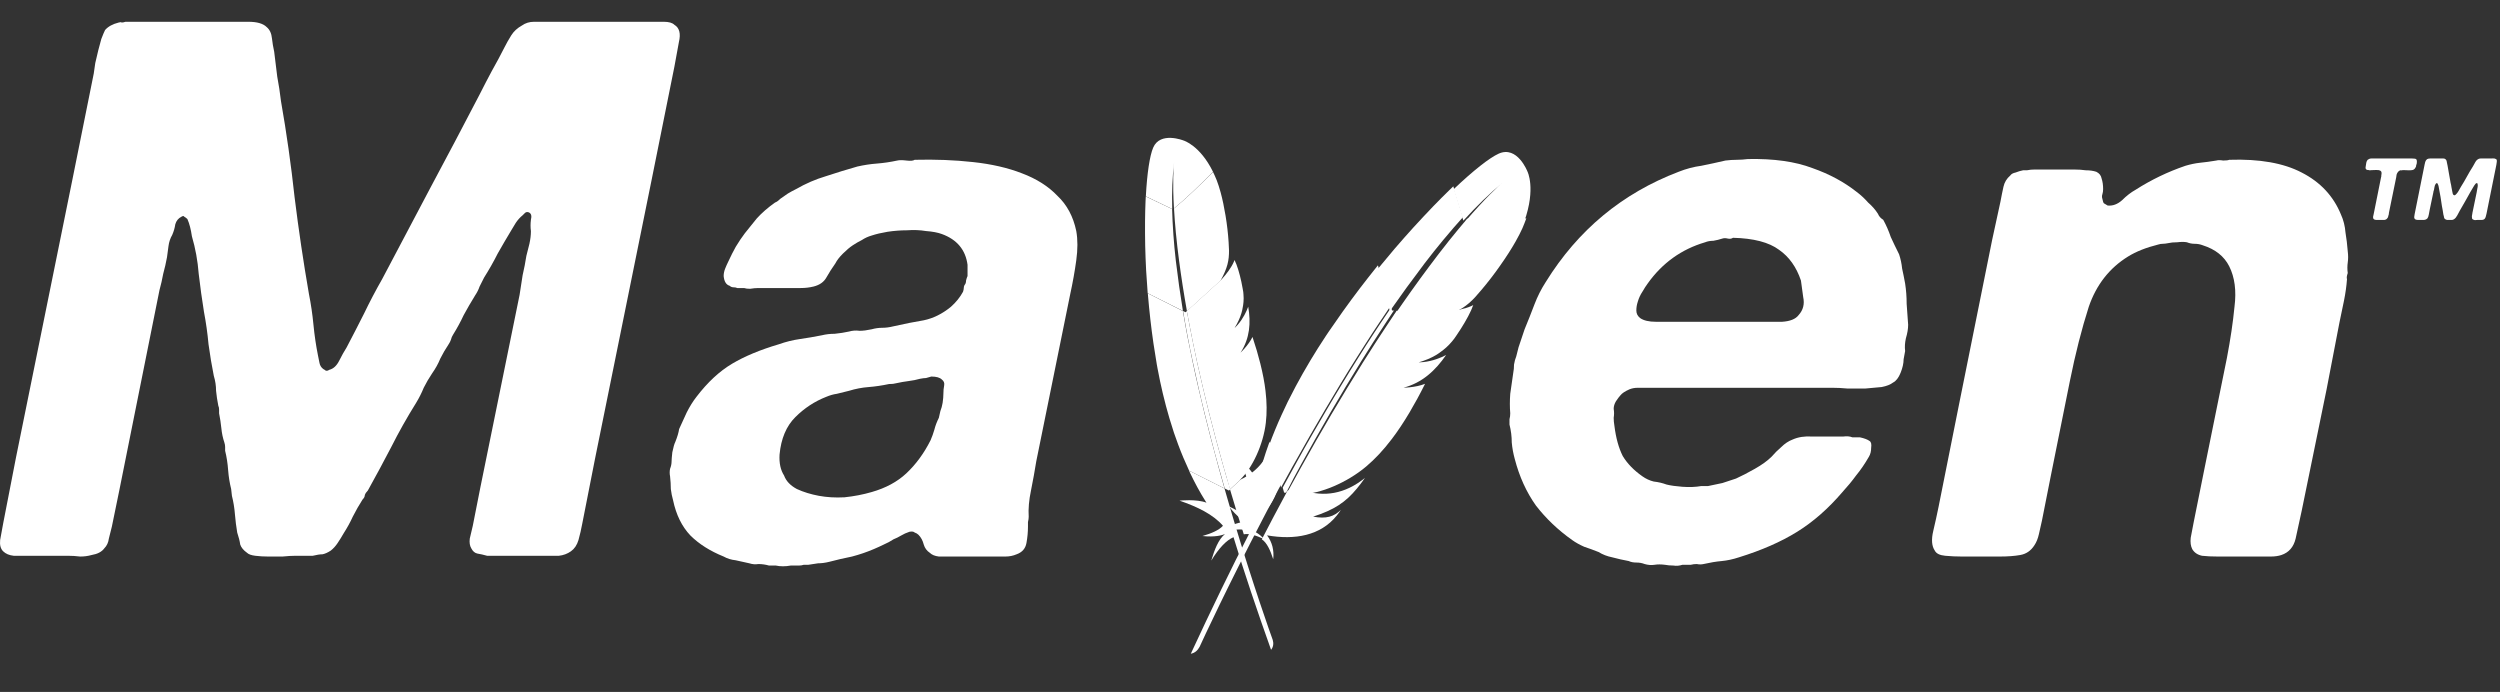 <svg width="112" height="31" viewBox="0 0 112 31" fill="none" xmlns="http://www.w3.org/2000/svg">
<rect x="0" y="0" width="112" height="31" fill="#333333" stroke="none"/>
<path d="M51.662 6.615C51.509 6.974 51.389 7.754 51.334 8.797L52.515 9.365C52.495 8.618 52.523 7.915 52.599 7.277C52.604 7.229 52.608 7.201 52.608 7.201C52.607 7.227 52.6 7.251 52.599 7.277C52.575 7.487 52.525 8.146 52.594 9.337C53.083 8.941 53.786 8.27 54.342 7.696C53.755 6.504 53.023 6.295 53.023 6.295C53.023 6.295 51.977 5.876 51.662 6.615Z" fill="white"/>
<path d="M54.733 12.522C54.736 12.52 54.739 12.518 54.74 12.512L54.674 12.57C54.673 12.576 54.667 12.581 54.666 12.586C54.689 12.564 54.713 12.542 54.733 12.522Z" fill="white"/>
<path d="M55.457 14.551C55.425 14.589 55.388 14.626 55.351 14.663C55.388 14.626 55.425 14.589 55.457 14.551Z" fill="white"/>
<path d="M54.778 20.785C54.775 20.768 54.766 20.749 54.763 20.732C54.662 20.366 54.564 20.012 54.469 19.661C54.366 19.271 54.267 18.889 54.172 18.518C54.075 18.13 53.981 17.747 53.895 17.381C53.802 16.993 53.716 16.621 53.637 16.258C53.574 15.963 53.512 15.678 53.455 15.398C53.435 15.304 53.417 15.213 53.4 15.122C53.365 14.94 53.329 14.763 53.295 14.59C53.266 14.428 53.235 14.273 53.205 14.117C53.196 14.064 53.187 14.011 53.177 13.964C53.175 13.956 53.174 13.947 53.172 13.938L53.115 13.989L52.998 13.931C53.002 13.944 53.003 13.958 53.007 13.97C53.045 14.204 53.086 14.441 53.132 14.679C53.157 14.814 53.185 14.952 53.209 15.093C53.282 15.474 53.358 15.854 53.443 16.237C53.524 16.623 53.61 17.01 53.698 17.391C53.783 17.769 53.875 18.142 53.966 18.515C54.058 18.888 54.15 19.256 54.246 19.621C54.345 20.004 54.444 20.381 54.548 20.75C54.569 20.833 54.593 20.92 54.618 21C54.701 21.301 54.782 21.593 54.867 21.882L55.056 21.977L55.119 21.921C55.117 21.912 55.116 21.903 55.111 21.897C54.986 21.518 54.88 21.146 54.778 20.785Z" fill="white"/>
<path d="M55.757 15.623C55.701 15.683 55.644 15.74 55.586 15.797C55.616 15.77 55.647 15.738 55.675 15.708C55.705 15.681 55.732 15.651 55.757 15.623Z" fill="white"/>
<path opacity="0.35" d="M55.757 15.623C55.701 15.683 55.644 15.74 55.586 15.797C55.616 15.77 55.647 15.738 55.675 15.708C55.705 15.681 55.732 15.651 55.757 15.623Z" fill="white"/>
<path d="M55.324 14.688C55.321 14.69 55.321 14.69 55.324 14.688C55.334 14.681 55.341 14.67 55.351 14.663C55.388 14.626 55.425 14.589 55.457 14.551C55.416 14.596 55.369 14.64 55.324 14.688Z" fill="white"/>
<path opacity="0.35" d="M55.324 14.688C55.321 14.69 55.321 14.69 55.324 14.688C55.334 14.681 55.341 14.67 55.351 14.663C55.388 14.626 55.425 14.589 55.457 14.551C55.416 14.596 55.369 14.64 55.324 14.688Z" fill="white"/>
<path d="M52.826 12.827C52.772 12.437 52.722 12.053 52.676 11.676C52.631 11.284 52.595 10.9 52.568 10.52C52.566 10.496 52.564 10.473 52.564 10.453C52.538 10.082 52.519 9.72 52.511 9.365L51.331 8.801C51.329 8.872 51.324 8.945 51.32 9.022C51.309 9.302 51.3 9.6 51.298 9.913C51.295 10.266 51.298 10.634 51.305 11.019C51.313 11.374 51.328 11.744 51.347 12.12C51.366 12.442 51.388 12.767 51.414 13.099C51.415 13.113 51.416 13.122 51.417 13.136L52.995 13.93C52.94 13.559 52.882 13.191 52.826 12.827Z" fill="white"/>
<path d="M55.153 22.089C55.24 22.381 55.328 22.683 55.424 22.988C55.427 22.991 55.426 22.997 55.428 23C55.441 23.045 55.452 23.086 55.468 23.129C55.531 23.335 55.592 23.518 55.722 23.937C55.977 23.885 56.296 23.999 56.628 24.152C56.415 23.897 56.12 23.727 55.767 23.687C56.732 23.048 57.368 22.224 57.278 21.241C57.269 21.154 57.257 21.064 57.239 20.973C57.224 21.349 57.067 21.622 56.605 21.919L56.602 21.922L56.605 21.919C57.042 21.156 57.162 20.639 57.11 19.969C57.097 19.811 57.078 19.642 57.048 19.461C56.909 20.457 56.37 21.102 55.582 21.484L55.104 21.922C55.121 21.978 55.136 22.032 55.153 22.089Z" fill="white"/>
<path d="M54.543 20.75C54.442 20.378 54.343 20.001 54.24 19.621C54.145 19.256 54.052 18.888 53.96 18.515C53.869 18.142 53.78 17.767 53.692 17.392C53.602 17.008 53.517 16.624 53.436 16.239C53.354 15.859 53.279 15.474 53.202 15.095C53.175 14.957 53.15 14.822 53.125 14.681C53.081 14.447 53.04 14.21 52.999 13.973C52.995 13.961 52.995 13.946 52.991 13.934L51.422 13.14C51.425 13.163 51.429 13.189 51.428 13.215C51.46 13.567 51.49 13.925 51.533 14.285C51.574 14.65 51.621 15.016 51.675 15.386C51.722 15.698 51.772 16.008 51.824 16.321C51.835 16.382 51.848 16.447 51.858 16.508C51.931 16.895 52.008 17.269 52.092 17.618C52.186 18.014 52.286 18.386 52.388 18.732C52.456 18.958 52.523 19.177 52.592 19.384C52.651 19.558 52.715 19.733 52.778 19.905C52.928 20.31 53.094 20.703 53.273 21.086L54.859 21.883C54.774 21.594 54.696 21.3 54.61 21.002C54.589 20.919 54.567 20.836 54.543 20.75Z" fill="white"/>
<path d="M53.293 21.141C53.512 21.604 53.752 22.052 54.022 22.478C54.032 22.491 54.041 22.509 54.05 22.522C53.612 22.347 52.836 22.428 52.842 22.429C53.643 22.705 54.346 23.043 54.789 23.555C54.613 23.748 54.283 23.894 53.868 24.014C54.441 24.075 54.761 23.976 54.878 23.925C54.578 24.173 54.411 24.627 54.264 25.114C54.601 24.567 54.935 24.205 55.261 24.066C55.736 25.633 56.309 27.331 56.944 29.112C57.051 28.974 57.063 28.822 57.018 28.667C56.901 28.347 56.147 26.228 55.285 23.351C55.26 23.271 55.239 23.188 55.212 23.104C55.204 23.08 55.198 23.059 55.191 23.035C55.102 22.733 55.012 22.423 54.921 22.104C54.901 22.03 54.88 21.961 54.86 21.887L54.858 21.884L53.273 21.086C53.278 21.107 53.285 21.122 53.293 21.141Z" fill="white"/>
<path d="M53.176 13.965C53.185 14.017 53.195 14.065 53.204 14.117C53.235 14.273 53.262 14.431 53.295 14.59C53.328 14.763 53.364 14.94 53.399 15.122C53.417 15.213 53.434 15.304 53.454 15.398C53.511 15.678 53.573 15.964 53.637 16.259C53.716 16.621 53.802 16.994 53.894 17.381C53.981 17.748 54.074 18.13 54.172 18.518C54.267 18.889 54.363 19.268 54.469 19.661C54.562 20.009 54.661 20.366 54.763 20.732C54.766 20.75 54.774 20.768 54.777 20.785C54.879 21.146 54.986 21.519 55.096 21.898C55.098 21.906 55.099 21.915 55.104 21.922L55.582 21.484C55.57 21.488 55.56 21.495 55.545 21.501C56.112 20.969 56.598 19.903 56.709 18.942C56.761 18.499 56.756 18.028 56.695 17.514C56.651 17.131 56.572 16.729 56.464 16.293C56.37 15.917 56.254 15.517 56.112 15.096C56.025 15.274 55.9 15.449 55.748 15.62C55.72 15.649 55.692 15.68 55.665 15.71C55.637 15.739 55.607 15.766 55.576 15.799C55.995 15.153 56.044 14.459 55.92 13.739C55.844 13.952 55.695 14.269 55.447 14.553C55.416 14.591 55.378 14.628 55.341 14.665C55.331 14.672 55.324 14.683 55.311 14.692C55.45 14.462 55.552 14.244 55.618 14.023C55.634 13.977 55.644 13.93 55.654 13.883C55.671 13.812 55.682 13.739 55.693 13.667C55.698 13.619 55.705 13.575 55.709 13.527C55.718 13.417 55.718 13.303 55.707 13.187C55.704 13.15 55.704 13.116 55.698 13.08C55.689 13.028 55.682 12.978 55.672 12.931C55.634 12.711 55.592 12.52 55.549 12.354C55.527 12.27 55.507 12.196 55.486 12.127C55.476 12.1 55.471 12.074 55.461 12.047C55.436 11.971 55.415 11.903 55.392 11.845C55.359 11.76 55.329 11.693 55.305 11.646C55.297 11.677 55.287 11.709 55.27 11.741C55.172 11.971 54.942 12.287 54.733 12.508L55.173 12.108L54.733 12.508C54.73 12.511 54.726 12.513 54.725 12.519C54.705 12.539 54.682 12.561 54.66 12.586C54.661 12.58 54.668 12.576 54.669 12.57L53.163 13.94C53.175 13.95 53.177 13.959 53.176 13.965Z" fill="white"/>
<path d="M52.595 9.337C52.613 9.665 52.642 10.034 52.68 10.442C52.682 10.465 52.682 10.485 52.687 10.505C52.721 10.861 52.765 11.244 52.821 11.663C52.869 12.024 52.922 12.406 52.987 12.818C53.041 13.174 53.107 13.546 53.175 13.941L54.681 12.571C54.995 12.006 55.064 11.655 55.06 11.218C55.058 11.101 55.051 10.977 55.042 10.85C55.018 10.467 54.971 10.061 54.906 9.669C54.844 9.289 54.768 8.924 54.682 8.611C54.627 8.409 54.568 8.229 54.509 8.075C54.455 7.941 54.399 7.819 54.343 7.702C53.787 8.27 53.084 8.941 52.595 9.337Z" fill="white"/>
<path d="M55.676 15.711C55.649 15.741 55.619 15.768 55.588 15.8C55.616 15.77 55.643 15.74 55.676 15.711Z" fill="white"/>
<path opacity="0.35" d="M55.676 15.711C55.649 15.741 55.619 15.768 55.588 15.8C55.616 15.77 55.643 15.74 55.676 15.711Z" fill="white"/>
<path d="M55.676 15.711C55.649 15.741 55.619 15.768 55.588 15.8C55.616 15.77 55.643 15.74 55.676 15.711Z" fill="white"/>
<path d="M55.321 14.69C55.331 14.683 55.338 14.673 55.351 14.663C55.341 14.67 55.334 14.681 55.321 14.69Z" fill="white"/>
<path opacity="0.35" d="M55.321 14.69C55.331 14.683 55.338 14.673 55.351 14.663C55.341 14.67 55.334 14.681 55.321 14.69Z" fill="white"/>
<path d="M55.321 14.69C55.331 14.683 55.338 14.673 55.351 14.663C55.341 14.67 55.334 14.681 55.321 14.69Z" fill="white"/>
<path d="M5.621 0.976H10.052C10.413 0.976 10.774 0.976 11.134 0.976C11.518 0.976 11.788 1.055 11.946 1.212C12.082 1.324 12.161 1.492 12.183 1.716C12.206 1.917 12.239 2.119 12.284 2.32C12.33 2.679 12.375 3.048 12.42 3.429C12.488 3.788 12.544 4.157 12.589 4.538C12.837 5.949 13.04 7.383 13.198 8.839C13.378 10.295 13.592 11.739 13.841 13.173C13.931 13.621 13.998 14.08 14.043 14.551C14.089 15.021 14.156 15.48 14.246 15.928C14.269 16.04 14.291 16.152 14.314 16.264C14.337 16.376 14.393 16.466 14.483 16.533C14.528 16.555 14.562 16.578 14.585 16.6C14.63 16.623 14.686 16.611 14.754 16.567C14.934 16.522 15.081 16.387 15.194 16.163C15.306 15.94 15.419 15.738 15.532 15.559C15.802 15.043 16.062 14.54 16.31 14.047C16.558 13.531 16.828 13.016 17.122 12.501C17.843 11.135 18.565 9.768 19.287 8.402C20.031 7.013 20.764 5.624 21.485 4.236C21.666 3.877 21.846 3.53 22.026 3.194C22.229 2.836 22.421 2.477 22.602 2.119C22.692 1.94 22.793 1.76 22.906 1.581C23.019 1.402 23.177 1.256 23.38 1.144C23.537 1.032 23.718 0.976 23.921 0.976C24.146 0.976 24.372 0.976 24.597 0.976H26.796H29.13C29.333 0.976 29.536 0.976 29.739 0.976C29.964 0.976 30.122 1.021 30.212 1.111C30.438 1.245 30.506 1.503 30.415 1.884C30.348 2.242 30.28 2.612 30.212 2.992L29.198 8.032L26.661 20.532L26.086 23.455C26.041 23.701 25.984 23.948 25.916 24.194C25.849 24.418 25.736 24.586 25.578 24.698C25.42 24.81 25.24 24.877 25.037 24.899C24.834 24.899 24.608 24.899 24.36 24.899H22.737H21.823C21.666 24.855 21.519 24.821 21.384 24.799C21.271 24.776 21.181 24.698 21.113 24.564C21.046 24.451 21.023 24.306 21.046 24.127C21.091 23.948 21.136 23.757 21.181 23.555L21.519 21.842L23.278 13.207C23.323 12.893 23.368 12.602 23.413 12.333C23.481 12.042 23.537 11.751 23.582 11.46C23.628 11.28 23.673 11.101 23.718 10.922C23.763 10.72 23.785 10.53 23.785 10.351C23.763 10.194 23.763 10.026 23.785 9.847C23.831 9.668 23.797 9.556 23.684 9.511C23.616 9.488 23.56 9.5 23.515 9.544C23.47 9.589 23.436 9.623 23.413 9.645C23.301 9.735 23.199 9.847 23.109 9.981C23.041 10.093 22.974 10.205 22.906 10.317C22.703 10.653 22.5 11 22.297 11.359C22.117 11.717 21.914 12.075 21.688 12.434C21.62 12.568 21.553 12.703 21.485 12.837C21.44 12.972 21.372 13.106 21.282 13.24C21.102 13.531 20.933 13.823 20.775 14.114C20.64 14.405 20.482 14.696 20.301 14.988C20.256 15.055 20.222 15.133 20.2 15.223C20.177 15.29 20.143 15.357 20.098 15.424C19.963 15.626 19.839 15.839 19.726 16.063C19.636 16.287 19.512 16.511 19.354 16.735C19.219 16.936 19.095 17.149 18.982 17.373C18.892 17.597 18.779 17.821 18.644 18.045C18.238 18.695 17.866 19.355 17.528 20.027C17.189 20.677 16.84 21.327 16.479 21.976C16.411 22.044 16.366 22.111 16.344 22.178C16.344 22.245 16.31 22.312 16.242 22.38C16.084 22.626 15.938 22.884 15.802 23.152C15.69 23.399 15.554 23.645 15.396 23.892C15.306 24.048 15.216 24.194 15.126 24.328C15.036 24.463 14.934 24.575 14.822 24.664C14.686 24.754 14.562 24.81 14.449 24.832C14.337 24.832 14.19 24.855 14.01 24.899H13.232C13.074 24.899 12.882 24.911 12.657 24.933C12.454 24.933 12.239 24.933 12.014 24.933C11.811 24.933 11.619 24.922 11.439 24.899C11.258 24.877 11.134 24.832 11.067 24.765C10.909 24.653 10.807 24.53 10.762 24.395C10.74 24.239 10.695 24.059 10.627 23.858C10.582 23.589 10.548 23.32 10.526 23.052C10.503 22.76 10.458 22.48 10.39 22.212L10.356 21.909C10.289 21.64 10.244 21.36 10.221 21.069C10.199 20.756 10.153 20.464 10.086 20.195C10.086 20.128 10.086 20.072 10.086 20.027C10.086 19.96 10.075 19.893 10.052 19.826C9.984 19.624 9.939 19.412 9.917 19.188C9.894 18.963 9.86 18.739 9.815 18.515C9.815 18.471 9.815 18.415 9.815 18.348C9.815 18.28 9.804 18.224 9.781 18.18C9.736 17.956 9.702 17.732 9.68 17.508C9.68 17.284 9.646 17.059 9.578 16.835C9.488 16.387 9.409 15.917 9.342 15.424C9.297 14.931 9.229 14.45 9.139 13.979C9.048 13.419 8.97 12.848 8.902 12.266C8.857 11.684 8.755 11.123 8.597 10.586C8.552 10.272 8.485 10.015 8.395 9.813C8.349 9.768 8.304 9.735 8.259 9.712C8.237 9.668 8.192 9.668 8.124 9.712C7.989 9.78 7.898 9.892 7.853 10.048C7.831 10.205 7.786 10.362 7.718 10.519C7.628 10.675 7.571 10.844 7.549 11.023C7.526 11.18 7.504 11.348 7.481 11.527C7.436 11.773 7.38 12.02 7.312 12.266C7.267 12.512 7.211 12.759 7.143 13.005L5.35 21.943L5.012 23.589C4.967 23.768 4.922 23.948 4.877 24.127C4.854 24.306 4.786 24.451 4.674 24.564C4.561 24.72 4.369 24.821 4.099 24.866C3.941 24.911 3.772 24.933 3.591 24.933C3.411 24.911 3.23 24.899 3.05 24.899H1.291C1.043 24.899 0.817 24.899 0.615 24.899C0.412 24.877 0.254 24.81 0.141 24.698C0.028 24.586 -0.017 24.418 0.006 24.194C0.051 23.948 0.096 23.701 0.141 23.455L0.716 20.498L3.253 7.999L4.2 3.295C4.223 3.16 4.245 3.004 4.268 2.824C4.313 2.623 4.358 2.432 4.403 2.253C4.448 2.074 4.493 1.906 4.538 1.749C4.606 1.57 4.662 1.436 4.707 1.346C4.843 1.189 5.046 1.077 5.316 1.01C5.384 0.988 5.429 0.988 5.452 1.01C5.497 1.01 5.553 0.999 5.621 0.976Z" fill="white"/>
<path d="M46.053 23.589C46.053 23.836 46.03 24.082 45.985 24.328C45.94 24.575 45.793 24.743 45.545 24.832C45.387 24.9 45.218 24.933 45.038 24.933C44.857 24.933 44.677 24.933 44.496 24.933H42.67C42.467 24.933 42.264 24.933 42.061 24.933C41.881 24.911 41.745 24.855 41.655 24.765C41.52 24.676 41.43 24.552 41.384 24.396C41.339 24.216 41.26 24.071 41.148 23.959C41.103 23.914 41.046 23.88 40.978 23.858C40.933 23.813 40.855 23.802 40.742 23.824C40.606 23.869 40.482 23.925 40.37 23.992C40.257 24.06 40.144 24.116 40.031 24.16C39.896 24.25 39.749 24.328 39.592 24.396C39.456 24.463 39.31 24.53 39.152 24.597C38.836 24.732 38.509 24.844 38.171 24.933C37.833 25 37.494 25.079 37.156 25.168C36.976 25.213 36.807 25.236 36.649 25.236C36.514 25.258 36.367 25.28 36.209 25.303C36.141 25.303 36.074 25.303 36.006 25.303C35.938 25.325 35.871 25.336 35.803 25.336H35.431C35.183 25.381 34.958 25.381 34.755 25.336H34.45C34.292 25.292 34.134 25.269 33.977 25.269C33.841 25.292 33.706 25.28 33.571 25.236C33.368 25.191 33.165 25.146 32.962 25.101C32.759 25.079 32.578 25.023 32.42 24.933C31.812 24.687 31.316 24.373 30.932 23.992C30.549 23.589 30.29 23.063 30.154 22.413C30.109 22.256 30.075 22.088 30.053 21.909C30.053 21.73 30.041 21.54 30.019 21.338C29.996 21.226 29.996 21.114 30.019 21.002C30.064 20.89 30.087 20.778 30.087 20.666C30.087 20.599 30.098 20.464 30.12 20.263C30.165 20.039 30.21 19.882 30.256 19.792C30.346 19.568 30.402 19.378 30.425 19.221C30.538 18.975 30.65 18.728 30.763 18.482C30.898 18.213 31.045 17.978 31.203 17.776C31.699 17.127 32.229 16.634 32.793 16.298C33.356 15.962 34.056 15.671 34.89 15.424C35.206 15.312 35.521 15.234 35.837 15.189C36.153 15.144 36.48 15.088 36.818 15.021C36.998 14.976 37.19 14.954 37.393 14.954C37.618 14.932 37.833 14.898 38.036 14.853C38.194 14.808 38.351 14.797 38.509 14.82C38.667 14.82 38.847 14.797 39.05 14.752C39.208 14.708 39.366 14.685 39.524 14.685C39.682 14.685 39.851 14.663 40.031 14.618C40.528 14.506 40.978 14.416 41.384 14.349C41.813 14.26 42.219 14.058 42.602 13.744C42.828 13.543 43.008 13.319 43.143 13.072C43.166 13.005 43.177 12.949 43.177 12.904C43.177 12.86 43.188 12.815 43.211 12.77C43.256 12.725 43.279 12.658 43.279 12.568C43.301 12.479 43.324 12.412 43.346 12.367C43.346 12.277 43.346 12.188 43.346 12.098C43.346 12.008 43.346 11.93 43.346 11.863C43.256 11.191 42.873 10.732 42.196 10.485C42.016 10.418 41.779 10.373 41.486 10.351C41.215 10.306 40.933 10.295 40.64 10.317C40.347 10.317 40.054 10.34 39.761 10.384C39.49 10.429 39.253 10.485 39.05 10.552C38.893 10.597 38.746 10.664 38.611 10.754C38.475 10.821 38.34 10.9 38.205 10.989C38.069 11.079 37.923 11.202 37.765 11.359C37.607 11.516 37.494 11.661 37.427 11.796C37.269 12.02 37.134 12.232 37.021 12.434C36.908 12.636 36.716 12.77 36.446 12.837C36.265 12.882 36.074 12.904 35.871 12.904C35.668 12.904 35.465 12.904 35.262 12.904H33.977C33.864 12.904 33.74 12.916 33.604 12.938C33.492 12.938 33.401 12.927 33.334 12.904H33.029C32.984 12.882 32.928 12.871 32.86 12.871C32.793 12.871 32.736 12.848 32.691 12.804C32.533 12.759 32.443 12.613 32.42 12.367C32.42 12.255 32.443 12.143 32.488 12.031C32.533 11.919 32.578 11.818 32.623 11.728C32.736 11.482 32.849 11.258 32.962 11.056C33.097 10.832 33.232 10.631 33.368 10.452C33.458 10.34 33.548 10.228 33.638 10.116C33.728 10.004 33.819 9.892 33.909 9.78C34.134 9.533 34.405 9.298 34.721 9.074C34.788 9.052 34.867 8.996 34.958 8.906C35.093 8.816 35.206 8.738 35.296 8.671C35.408 8.604 35.532 8.536 35.668 8.469C36.096 8.223 36.536 8.032 36.987 7.898C37.461 7.741 37.934 7.596 38.408 7.461C38.701 7.394 38.994 7.349 39.287 7.327C39.58 7.304 39.885 7.26 40.2 7.192C40.291 7.17 40.426 7.17 40.606 7.192C40.787 7.215 40.911 7.204 40.978 7.159C41.903 7.136 42.771 7.17 43.583 7.26C44.417 7.349 45.15 7.517 45.782 7.764C46.436 8.01 46.966 8.346 47.372 8.772C47.8 9.175 48.082 9.701 48.217 10.351C48.285 10.732 48.285 11.168 48.217 11.661C48.15 12.154 48.059 12.658 47.947 13.173L46.425 20.666C46.357 21.092 46.278 21.528 46.188 21.976C46.098 22.402 46.064 22.794 46.086 23.152C46.086 23.22 46.075 23.298 46.053 23.388C46.053 23.455 46.053 23.522 46.053 23.589ZM42.129 18.415C42.174 18.303 42.208 18.18 42.23 18.045C42.253 17.888 42.264 17.754 42.264 17.642C42.264 17.508 42.275 17.384 42.298 17.272C42.32 17.16 42.286 17.071 42.196 17.004C42.106 16.914 41.948 16.869 41.723 16.869C41.633 16.892 41.554 16.914 41.486 16.936C41.418 16.936 41.328 16.948 41.215 16.97C41.057 17.015 40.888 17.048 40.708 17.071C40.528 17.093 40.336 17.127 40.133 17.172C40.065 17.194 39.964 17.205 39.828 17.205C39.513 17.272 39.208 17.317 38.915 17.34C38.622 17.362 38.329 17.418 38.036 17.508C37.855 17.552 37.675 17.597 37.494 17.642C37.337 17.664 37.179 17.709 37.021 17.776C36.502 17.978 36.04 18.28 35.634 18.684C35.228 19.087 34.991 19.647 34.924 20.364C34.901 20.744 34.969 21.058 35.127 21.304C35.217 21.551 35.408 21.752 35.702 21.909C35.995 22.044 36.322 22.144 36.683 22.212C37.043 22.279 37.427 22.301 37.833 22.279C38.261 22.234 38.667 22.156 39.05 22.044C39.682 21.864 40.2 21.584 40.606 21.204C41.035 20.8 41.396 20.308 41.689 19.725C41.757 19.568 41.813 19.412 41.858 19.255C41.903 19.076 41.971 18.896 42.061 18.717L42.129 18.415Z" fill="white"/>
<path d="M85.282 16.096C85.282 16.275 85.237 16.477 85.147 16.701C85.057 16.925 84.944 17.071 84.809 17.138C84.696 17.227 84.527 17.295 84.301 17.339C84.076 17.362 83.828 17.384 83.557 17.407C83.309 17.407 83.05 17.407 82.779 17.407C82.531 17.384 82.305 17.373 82.103 17.373H73.849C73.691 17.373 73.533 17.373 73.375 17.373C73.24 17.373 73.116 17.395 73.003 17.44C72.8 17.53 72.665 17.619 72.597 17.709C72.552 17.754 72.485 17.843 72.394 17.978C72.327 18.09 72.293 18.202 72.293 18.314C72.316 18.448 72.316 18.583 72.293 18.717C72.293 18.829 72.304 18.952 72.327 19.087C72.394 19.624 72.519 20.072 72.699 20.431C72.902 20.767 73.195 21.069 73.578 21.338C73.736 21.45 73.905 21.528 74.086 21.573C74.289 21.595 74.48 21.64 74.661 21.707C74.841 21.752 75.078 21.786 75.371 21.808C75.687 21.831 75.969 21.819 76.217 21.775H76.521C76.747 21.73 76.961 21.685 77.164 21.64C77.367 21.573 77.57 21.506 77.773 21.439C78.021 21.327 78.303 21.181 78.618 21.002C78.934 20.823 79.182 20.643 79.363 20.464C79.498 20.307 79.645 20.162 79.802 20.027C79.96 19.871 80.129 19.759 80.31 19.691C80.558 19.579 80.851 19.535 81.189 19.557C81.55 19.557 81.877 19.557 82.17 19.557C82.305 19.557 82.441 19.557 82.576 19.557C82.734 19.535 82.869 19.546 82.982 19.591H83.32C83.523 19.635 83.67 19.691 83.76 19.759C83.828 19.803 83.85 19.904 83.828 20.061C83.828 20.218 83.794 20.352 83.726 20.464C83.546 20.778 83.354 21.058 83.151 21.304C82.971 21.551 82.768 21.797 82.542 22.043C81.911 22.783 81.234 23.376 80.513 23.824C79.791 24.272 78.923 24.653 77.908 24.967C77.638 25.056 77.378 25.112 77.13 25.135C76.882 25.157 76.612 25.202 76.318 25.269C76.228 25.291 76.127 25.291 76.014 25.269C75.924 25.269 75.834 25.28 75.743 25.303H75.371C75.236 25.347 75.101 25.359 74.965 25.336C74.83 25.336 74.706 25.325 74.593 25.303C74.413 25.28 74.255 25.28 74.12 25.303C73.984 25.325 73.838 25.314 73.68 25.269C73.567 25.224 73.443 25.202 73.308 25.202C73.172 25.202 73.06 25.179 72.969 25.135C72.722 25.09 72.473 25.034 72.225 24.967C72 24.922 71.797 24.843 71.617 24.731C71.391 24.642 71.177 24.563 70.974 24.496C70.771 24.407 70.59 24.306 70.433 24.194C69.801 23.746 69.26 23.231 68.809 22.648C68.38 22.043 68.065 21.349 67.862 20.565C67.794 20.319 67.749 20.072 67.727 19.826C67.727 19.557 67.693 19.288 67.625 19.019C67.625 18.93 67.625 18.851 67.625 18.784C67.648 18.695 67.659 18.605 67.659 18.515C67.636 18.247 67.636 17.955 67.659 17.642C67.704 17.328 67.749 17.015 67.794 16.701C67.817 16.589 67.828 16.466 67.828 16.331C67.85 16.197 67.884 16.074 67.929 15.962L68.031 15.559L68.302 14.752C68.459 14.371 68.606 14.002 68.741 13.643C68.877 13.285 69.046 12.949 69.249 12.635C70.692 10.306 72.676 8.659 75.202 7.696C75.54 7.562 75.879 7.472 76.217 7.427C76.555 7.36 76.916 7.282 77.299 7.192C77.48 7.17 77.649 7.159 77.807 7.159C77.965 7.159 78.134 7.147 78.314 7.125C79.464 7.103 80.423 7.237 81.189 7.528C81.956 7.797 82.621 8.155 83.185 8.603C83.365 8.738 83.535 8.895 83.692 9.074C83.873 9.231 84.019 9.399 84.132 9.578C84.177 9.69 84.256 9.779 84.369 9.847C84.504 10.093 84.617 10.351 84.707 10.619C84.82 10.866 84.944 11.123 85.079 11.392C85.147 11.594 85.192 11.807 85.215 12.031C85.26 12.232 85.305 12.456 85.35 12.703C85.395 12.994 85.418 13.296 85.418 13.61C85.44 13.923 85.463 14.237 85.485 14.551C85.485 14.73 85.451 14.931 85.384 15.155C85.339 15.357 85.327 15.547 85.35 15.727L85.282 16.096ZM80.58 14.114C80.783 13.89 80.851 13.621 80.783 13.307C80.738 12.971 80.704 12.725 80.682 12.568C80.479 11.963 80.152 11.504 79.701 11.191C79.25 10.855 78.562 10.675 77.638 10.653C77.57 10.698 77.491 10.709 77.401 10.687C77.311 10.664 77.232 10.664 77.164 10.687C77.029 10.731 76.893 10.765 76.758 10.787C76.623 10.787 76.499 10.81 76.386 10.855C75.326 11.168 74.469 11.784 73.815 12.703C73.748 12.792 73.669 12.915 73.578 13.072C73.488 13.207 73.421 13.352 73.375 13.509C73.33 13.643 73.308 13.778 73.308 13.912C73.308 14.047 73.364 14.159 73.477 14.248C73.635 14.36 73.872 14.416 74.187 14.416C74.503 14.416 74.807 14.416 75.101 14.416H78.855C79.171 14.416 79.498 14.416 79.836 14.416C80.197 14.394 80.445 14.293 80.58 14.114Z" fill="white"/>
<path d="M99.869 7.159C101.222 7.114 102.304 7.304 103.116 7.73C103.95 8.155 104.537 8.783 104.875 9.611C104.988 9.858 105.055 10.127 105.078 10.418C105.123 10.687 105.157 10.966 105.179 11.258C105.202 11.437 105.202 11.605 105.179 11.762C105.157 11.918 105.157 12.075 105.179 12.232C105.134 12.367 105.123 12.456 105.146 12.501C105.123 12.815 105.078 13.139 105.01 13.475C104.943 13.811 104.875 14.136 104.807 14.45L104.232 17.44L103.116 22.883C103.026 23.309 102.936 23.723 102.845 24.127C102.755 24.507 102.541 24.754 102.203 24.866C102.067 24.91 101.909 24.933 101.729 24.933C101.549 24.933 101.368 24.933 101.188 24.933H99.361C99.091 24.933 98.854 24.922 98.651 24.899C98.448 24.855 98.301 24.754 98.211 24.597C98.144 24.462 98.121 24.294 98.144 24.093C98.189 23.869 98.234 23.634 98.279 23.387L98.752 21.035L99.767 16.029C99.925 15.2 100.038 14.438 100.105 13.744C100.196 13.027 100.117 12.422 99.869 11.93C99.643 11.482 99.249 11.168 98.685 10.989C98.572 10.944 98.448 10.922 98.313 10.922C98.2 10.922 98.087 10.899 97.974 10.854C97.862 10.832 97.715 10.832 97.535 10.854C97.377 10.854 97.253 10.866 97.163 10.888C97.05 10.911 96.96 10.922 96.892 10.922C96.824 10.922 96.757 10.933 96.689 10.955C96.148 11.09 95.697 11.269 95.336 11.493C94.502 12.008 93.915 12.758 93.577 13.744C93.261 14.73 92.979 15.838 92.731 17.07L91.886 21.27L91.48 23.32C91.435 23.522 91.39 23.723 91.344 23.925C91.299 24.127 91.232 24.294 91.141 24.429C90.984 24.675 90.769 24.821 90.499 24.866C90.251 24.91 89.946 24.933 89.585 24.933H87.894C87.646 24.933 87.398 24.922 87.15 24.899C86.902 24.877 86.744 24.799 86.677 24.664C86.541 24.462 86.519 24.171 86.609 23.791C86.699 23.41 86.778 23.051 86.846 22.715L87.759 18.146L89.247 10.754L89.619 9.04C89.664 8.794 89.71 8.57 89.755 8.368C89.8 8.166 89.901 7.998 90.059 7.864C90.104 7.797 90.183 7.752 90.296 7.73C90.409 7.685 90.521 7.651 90.634 7.629H90.803C90.916 7.606 91.029 7.595 91.141 7.595C91.277 7.595 91.401 7.595 91.514 7.595H92.934C93.115 7.595 93.284 7.606 93.442 7.629C93.622 7.629 93.78 7.651 93.915 7.696C94.051 7.763 94.129 7.864 94.152 7.998C94.197 8.133 94.22 8.29 94.22 8.469C94.22 8.559 94.208 8.637 94.186 8.704C94.163 8.771 94.163 8.838 94.186 8.906C94.208 9.018 94.231 9.085 94.254 9.107C94.299 9.13 94.355 9.163 94.423 9.208C94.648 9.23 94.862 9.152 95.065 8.973C95.268 8.771 95.471 8.614 95.674 8.502C96.373 8.055 97.118 7.696 97.907 7.427C98.132 7.36 98.347 7.315 98.549 7.293C98.775 7.271 99.023 7.237 99.294 7.192C99.361 7.17 99.463 7.17 99.598 7.192C99.733 7.192 99.824 7.181 99.869 7.159Z" fill="white"/>
<path d="M108.244 7.132C108.266 7.15 108.277 7.188 108.277 7.247C108.277 7.305 108.266 7.359 108.244 7.408L108.237 7.462C108.219 7.502 108.198 7.536 108.176 7.562C108.158 7.585 108.129 7.603 108.088 7.616C108.047 7.625 107.991 7.63 107.919 7.63C107.847 7.625 107.786 7.623 107.736 7.623H107.635C107.612 7.632 107.592 7.634 107.574 7.63C107.556 7.625 107.538 7.627 107.52 7.636C107.47 7.654 107.427 7.697 107.391 7.764C107.378 7.787 107.369 7.813 107.364 7.845C107.36 7.876 107.355 7.907 107.351 7.939L107.026 9.525C107.021 9.547 107.019 9.567 107.019 9.585C107.019 9.603 107.015 9.621 107.005 9.639L106.992 9.693C106.987 9.706 106.983 9.72 106.978 9.733C106.978 9.746 106.972 9.758 106.958 9.767C106.94 9.803 106.911 9.827 106.87 9.841C106.848 9.85 106.821 9.854 106.789 9.854C106.762 9.854 106.73 9.854 106.694 9.854C106.631 9.854 106.561 9.854 106.485 9.854C106.408 9.854 106.356 9.836 106.329 9.8C106.315 9.773 106.311 9.742 106.315 9.706C106.324 9.67 106.333 9.63 106.342 9.585L106.66 7.999C106.665 7.977 106.669 7.955 106.674 7.932C106.683 7.91 106.685 7.89 106.681 7.872L106.694 7.778C106.699 7.706 106.676 7.661 106.627 7.643C106.586 7.621 106.525 7.612 106.444 7.616C106.367 7.621 106.3 7.623 106.241 7.623C106.218 7.623 106.196 7.625 106.173 7.63C106.155 7.63 106.14 7.627 106.126 7.623C106.108 7.614 106.092 7.612 106.079 7.616C106.065 7.616 106.052 7.614 106.038 7.61C105.993 7.587 105.973 7.551 105.977 7.502C105.982 7.453 105.991 7.394 106.004 7.327C106.009 7.3 106.013 7.276 106.018 7.253C106.027 7.231 106.038 7.209 106.052 7.186C106.065 7.164 106.083 7.148 106.106 7.139C106.128 7.126 106.151 7.114 106.173 7.106C106.187 7.101 106.196 7.101 106.2 7.106C106.209 7.106 106.221 7.103 106.234 7.099H108.041C108.081 7.099 108.12 7.101 108.156 7.106C108.192 7.106 108.221 7.114 108.244 7.132ZM111.843 7.146C111.861 7.177 111.865 7.213 111.856 7.253C111.852 7.294 111.845 7.338 111.836 7.388L111.396 9.572C111.387 9.621 111.376 9.666 111.362 9.706C111.353 9.742 111.337 9.773 111.315 9.8C111.283 9.836 111.234 9.854 111.166 9.854C111.103 9.854 111.04 9.854 110.977 9.854C110.95 9.854 110.92 9.856 110.889 9.861C110.862 9.861 110.839 9.856 110.821 9.847C110.78 9.834 110.756 9.814 110.747 9.787C110.742 9.76 110.74 9.726 110.74 9.686L110.76 9.572C110.76 9.558 110.762 9.543 110.767 9.525C110.771 9.502 110.776 9.482 110.78 9.464L110.956 8.611C110.965 8.557 110.974 8.503 110.983 8.45C110.997 8.396 111.004 8.347 111.004 8.302C110.999 8.279 110.997 8.261 110.997 8.248C110.997 8.23 110.99 8.217 110.977 8.208C110.972 8.203 110.965 8.201 110.956 8.201C110.943 8.21 110.927 8.219 110.909 8.228C110.864 8.282 110.823 8.342 110.787 8.409C110.751 8.476 110.713 8.541 110.672 8.604C110.591 8.743 110.512 8.884 110.435 9.027C110.359 9.166 110.28 9.303 110.199 9.437C110.163 9.5 110.124 9.572 110.084 9.652C110.043 9.729 109.996 9.785 109.942 9.82C109.915 9.838 109.883 9.85 109.847 9.854C109.811 9.854 109.772 9.854 109.732 9.854H109.63C109.608 9.845 109.588 9.838 109.57 9.834C109.551 9.825 109.536 9.814 109.522 9.8C109.509 9.787 109.5 9.769 109.495 9.746C109.491 9.724 109.486 9.702 109.482 9.679C109.468 9.639 109.459 9.599 109.455 9.558C109.45 9.514 109.443 9.469 109.434 9.424C109.407 9.294 109.385 9.162 109.367 9.027C109.349 8.889 109.326 8.754 109.299 8.624C109.285 8.548 109.272 8.472 109.258 8.396C109.249 8.32 109.224 8.255 109.184 8.201C109.175 8.201 109.168 8.203 109.164 8.208C109.159 8.208 109.155 8.208 109.15 8.208C109.128 8.226 109.112 8.246 109.103 8.268C109.089 8.29 109.08 8.313 109.076 8.335C109.076 8.353 109.071 8.373 109.062 8.396L109.042 8.51C109.033 8.528 109.026 8.546 109.022 8.564C109.017 8.582 109.015 8.597 109.015 8.611L108.852 9.39C108.843 9.449 108.83 9.52 108.812 9.605C108.798 9.686 108.778 9.744 108.751 9.78C108.737 9.789 108.724 9.8 108.71 9.814C108.701 9.823 108.69 9.829 108.677 9.834C108.654 9.843 108.627 9.85 108.595 9.854C108.568 9.854 108.537 9.854 108.501 9.854C108.442 9.854 108.383 9.854 108.325 9.854C108.266 9.854 108.221 9.841 108.189 9.814C108.167 9.796 108.156 9.767 108.156 9.726C108.16 9.686 108.167 9.641 108.176 9.592L108.622 7.374C108.631 7.334 108.64 7.296 108.649 7.26C108.663 7.22 108.679 7.188 108.697 7.166C108.719 7.135 108.755 7.114 108.805 7.106C108.819 7.101 108.828 7.101 108.832 7.106C108.841 7.106 108.852 7.103 108.866 7.099H109.312C109.362 7.099 109.409 7.099 109.455 7.099C109.5 7.099 109.533 7.11 109.556 7.132C109.592 7.159 109.612 7.202 109.617 7.26C109.626 7.318 109.637 7.372 109.651 7.421C109.673 7.547 109.696 7.675 109.718 7.804C109.741 7.93 109.763 8.058 109.786 8.187C109.804 8.255 109.818 8.324 109.827 8.396C109.84 8.467 109.854 8.537 109.867 8.604C109.876 8.631 109.883 8.66 109.887 8.691C109.896 8.718 109.915 8.736 109.942 8.745C109.964 8.754 109.984 8.75 110.002 8.732C110.025 8.714 110.041 8.698 110.05 8.685C110.095 8.635 110.131 8.584 110.158 8.53C110.19 8.472 110.221 8.416 110.253 8.362C110.348 8.214 110.435 8.064 110.517 7.912C110.602 7.755 110.693 7.603 110.787 7.455C110.823 7.392 110.859 7.327 110.896 7.26C110.936 7.188 110.99 7.139 111.058 7.112C111.089 7.103 111.121 7.099 111.153 7.099C111.189 7.099 111.225 7.099 111.261 7.099H111.558C111.586 7.099 111.613 7.099 111.64 7.099C111.667 7.094 111.692 7.094 111.714 7.099H111.748C111.766 7.108 111.784 7.114 111.802 7.119C111.825 7.123 111.838 7.132 111.843 7.146Z" fill="white"/>
<path d="M67.138 6.885C66.732 7.069 66.01 7.635 65.123 8.477L65.558 9.885C66.148 9.236 66.739 8.663 67.313 8.181C67.355 8.144 67.381 8.124 67.381 8.124C67.359 8.144 67.334 8.16 67.313 8.181C67.124 8.34 66.553 8.86 65.641 9.923C66.332 9.971 67.408 9.954 68.294 9.905C68.814 8.432 68.429 7.682 68.429 7.682C68.429 7.682 67.975 6.506 67.138 6.885Z" fill="white"/>
<path d="M64.838 14.104C64.843 14.105 64.847 14.106 64.853 14.101L64.753 14.098C64.747 14.103 64.738 14.101 64.733 14.106C64.77 14.105 64.806 14.105 64.838 14.104Z" fill="white"/>
<path d="M63.798 16.306C63.742 16.314 63.683 16.316 63.623 16.319C63.683 16.316 63.742 16.314 63.798 16.306Z" fill="white"/>
<path d="M58.259 20.863C58.27 20.846 58.279 20.823 58.29 20.806C58.503 20.423 58.709 20.052 58.914 19.686C59.143 19.282 59.37 18.886 59.591 18.503C59.824 18.104 60.055 17.713 60.279 17.34C60.514 16.946 60.743 16.569 60.969 16.205C61.154 15.911 61.332 15.624 61.509 15.347C61.569 15.253 61.627 15.163 61.686 15.074C61.803 14.895 61.915 14.72 62.026 14.549C62.13 14.392 62.23 14.239 62.33 14.085C62.364 14.034 62.399 13.983 62.429 13.936C62.434 13.928 62.44 13.919 62.446 13.911L62.364 13.909L62.324 13.771C62.317 13.784 62.306 13.796 62.3 13.809C62.145 14.034 61.989 14.263 61.836 14.498C61.749 14.63 61.661 14.766 61.569 14.902C61.323 15.277 61.082 15.652 60.843 16.037C60.6 16.422 60.361 16.811 60.127 17.197C59.893 17.578 59.668 17.96 59.443 18.342C59.217 18.724 58.997 19.102 58.781 19.48C58.554 19.876 58.331 20.268 58.118 20.656C58.069 20.742 58.018 20.832 57.973 20.919C57.798 21.233 57.63 21.54 57.465 21.846L57.529 22.071L57.62 22.073C57.625 22.065 57.631 22.056 57.633 22.047C57.837 21.635 58.051 21.242 58.259 20.863Z" fill="white"/>
<path d="M63.18 17.404C63.087 17.412 62.996 17.415 62.904 17.418C62.949 17.419 63 17.416 63.046 17.412C63.092 17.413 63.138 17.409 63.18 17.404Z" fill="white"/>
<path opacity="0.35" d="M63.18 17.404C63.087 17.412 62.996 17.415 62.904 17.418C62.949 17.419 63 17.416 63.046 17.412C63.092 17.413 63.138 17.409 63.18 17.404Z" fill="white"/>
<path d="M63.581 16.317C63.576 16.317 63.576 16.317 63.581 16.317C63.594 16.319 63.608 16.316 63.622 16.318C63.681 16.316 63.741 16.313 63.797 16.305C63.728 16.311 63.655 16.312 63.581 16.317Z" fill="white"/>
<path opacity="0.35" d="M63.581 16.317C63.576 16.317 63.576 16.317 63.581 16.317C63.594 16.319 63.608 16.316 63.622 16.318C63.681 16.316 63.741 16.313 63.797 16.305C63.728 16.311 63.655 16.312 63.581 16.317Z" fill="white"/>
<path d="M63.019 12.88C63.288 12.511 63.556 12.151 63.822 11.8C64.1 11.436 64.379 11.086 64.661 10.746C64.678 10.725 64.695 10.704 64.711 10.688C64.987 10.356 65.26 10.038 65.536 9.735L65.108 8.347C65.05 8.405 64.988 8.462 64.925 8.524C64.693 8.75 64.45 8.993 64.199 9.253C63.916 9.547 63.627 9.858 63.325 10.186C63.049 10.49 62.766 10.811 62.481 11.142C62.239 11.426 61.997 11.716 61.753 12.014C61.742 12.027 61.736 12.035 61.725 12.048L62.267 13.935C62.521 13.583 62.77 13.229 63.019 12.88Z" fill="white"/>
<path d="M57.592 22.149C57.422 22.465 57.245 22.79 57.071 23.124C57.07 23.128 57.065 23.132 57.064 23.137C57.038 23.185 57.012 23.229 56.99 23.278C56.871 23.502 56.769 23.704 56.529 24.161C56.764 24.317 56.913 24.663 57.04 25.053C57.085 24.67 56.999 24.294 56.764 23.984C58.012 24.2 59.159 24 59.886 23.098C59.95 23.017 60.014 22.931 60.074 22.84C59.758 23.147 59.419 23.255 58.828 23.145L58.824 23.144L58.828 23.145C59.776 22.841 60.285 22.497 60.787 21.889C60.906 21.745 61.027 21.587 61.151 21.41C60.24 22.145 59.311 22.268 58.406 21.974L57.691 21.97C57.658 22.031 57.625 22.088 57.592 22.149Z" fill="white"/>
<path d="M58.05 20.648C58.267 20.26 58.49 19.869 58.714 19.472C58.93 19.094 59.15 18.716 59.376 18.334C59.601 17.951 59.831 17.57 60.06 17.188C60.295 16.798 60.534 16.413 60.777 16.029C61.015 15.648 61.262 15.269 61.503 14.893C61.592 14.757 61.679 14.625 61.771 14.489C61.923 14.259 62.079 14.03 62.235 13.8C62.242 13.787 62.252 13.775 62.259 13.761L61.732 11.887C61.715 11.908 61.698 11.934 61.677 11.954C61.424 12.273 61.166 12.596 60.914 12.928C60.658 13.265 60.405 13.607 60.155 13.958C59.944 14.254 59.738 14.551 59.531 14.853C59.49 14.912 59.449 14.976 59.408 15.036C59.158 15.415 58.921 15.786 58.709 16.142C58.467 16.545 58.249 16.933 58.052 17.3C57.925 17.542 57.802 17.776 57.69 18.002C57.597 18.193 57.507 18.389 57.418 18.581C57.21 19.034 57.024 19.49 56.855 19.949L57.392 21.838C57.557 21.531 57.73 21.226 57.901 20.91C57.95 20.825 58 20.738 58.05 20.648Z" fill="white"/>
<path d="M56.854 19.851C56.654 20.405 56.483 20.962 56.35 21.524C56.347 21.542 56.339 21.564 56.336 21.582C56.155 21.099 55.534 20.569 55.537 20.574C55.902 21.421 56.148 22.242 56.072 23.009C55.797 23.034 55.447 22.902 55.057 22.682C55.422 23.174 55.729 23.337 55.852 23.385C55.446 23.361 54.976 23.609 54.495 23.901C55.158 23.706 55.678 23.662 56.019 23.797C55.156 25.465 54.262 27.317 53.348 29.287C53.531 29.255 53.657 29.138 53.744 28.974C53.906 28.618 54.993 26.276 56.587 23.222C56.631 23.136 56.679 23.05 56.724 22.959C56.737 22.933 56.749 22.912 56.762 22.886C56.931 22.567 57.105 22.24 57.284 21.905C57.327 21.828 57.365 21.754 57.408 21.677L57.408 21.673L56.881 19.79C56.869 19.812 56.862 19.829 56.854 19.851Z" fill="white"/>
<path d="M62.548 13.957C62.512 14.008 62.482 14.056 62.447 14.107C62.345 14.262 62.239 14.416 62.136 14.575C62.022 14.747 61.908 14.924 61.788 15.104C61.728 15.194 61.669 15.284 61.608 15.379C61.427 15.659 61.244 15.948 61.056 16.245C60.825 16.612 60.591 16.992 60.35 17.39C60.121 17.766 59.885 18.159 59.647 18.562C59.421 18.948 59.189 19.342 58.954 19.755C58.745 20.119 58.534 20.498 58.317 20.884C58.305 20.902 58.297 20.924 58.285 20.941C58.073 21.324 57.854 21.72 57.633 22.125C57.627 22.133 57.621 22.142 57.62 22.151L58.329 22.155C58.316 22.149 58.304 22.148 58.287 22.141C59.139 22.135 60.357 21.617 61.21 20.895C61.603 20.562 61.977 20.162 62.342 19.682C62.616 19.326 62.88 18.926 63.148 18.476C63.379 18.086 63.612 17.66 63.843 17.195C63.635 17.276 63.401 17.326 63.15 17.351C63.105 17.355 63.061 17.359 63.016 17.362C62.971 17.366 62.927 17.365 62.878 17.369C63.709 17.151 64.302 16.606 64.786 15.904C64.558 16.024 64.192 16.174 63.779 16.22C63.725 16.228 63.667 16.23 63.61 16.232C63.597 16.23 63.583 16.233 63.566 16.231C63.854 16.146 64.105 16.042 64.332 15.908C64.38 15.881 64.425 15.85 64.471 15.818C64.54 15.771 64.607 15.719 64.673 15.666C64.715 15.63 64.756 15.598 64.797 15.561C64.892 15.475 64.983 15.38 65.068 15.274C65.096 15.24 65.123 15.211 65.146 15.177C65.182 15.125 65.216 15.078 65.247 15.031C65.394 14.817 65.516 14.623 65.617 14.449C65.667 14.363 65.712 14.284 65.751 14.21C65.765 14.18 65.783 14.154 65.797 14.123C65.838 14.04 65.878 13.966 65.907 13.899C65.95 13.803 65.982 13.723 66.001 13.665C65.971 13.684 65.937 13.703 65.899 13.717C65.641 13.834 65.216 13.921 64.881 13.944L65.532 13.951L64.881 13.944C64.877 13.944 64.872 13.943 64.867 13.947C64.836 13.948 64.801 13.948 64.765 13.953C64.77 13.949 64.779 13.95 64.784 13.946L62.558 13.926C62.559 13.944 62.553 13.953 62.548 13.957Z" fill="white"/>
<path d="M65.733 9.796C65.482 10.088 65.205 10.424 64.904 10.798C64.887 10.82 64.871 10.836 64.858 10.858C64.596 11.186 64.32 11.545 64.023 11.944C63.767 12.287 63.499 12.652 63.215 13.052C62.968 13.396 62.717 13.763 62.449 14.151L64.697 14.172C65.392 13.939 65.728 13.695 66.078 13.322C66.171 13.221 66.266 13.111 66.362 12.996C66.653 12.653 66.947 12.273 67.214 11.889C67.475 11.519 67.713 11.15 67.9 10.818C68.022 10.604 68.123 10.405 68.203 10.228C68.27 10.072 68.327 9.925 68.379 9.782C67.499 9.827 66.424 9.844 65.733 9.796Z" fill="white"/>
<path d="M63.047 17.414C63 17.418 62.955 17.417 62.904 17.421C62.95 17.417 62.997 17.413 63.047 17.414Z" fill="white"/>
<path opacity="0.35" d="M63.047 17.414C63 17.418 62.955 17.417 62.904 17.421C62.95 17.417 62.997 17.413 63.047 17.414Z" fill="white"/>
<path d="M63.047 17.414C63 17.418 62.955 17.417 62.904 17.421C62.95 17.417 62.997 17.413 63.047 17.414Z" fill="white"/>
<path d="M63.577 16.314C63.591 16.316 63.605 16.313 63.623 16.315C63.609 16.314 63.595 16.317 63.577 16.314Z" fill="white"/>
<path opacity="0.35" d="M63.577 16.314C63.591 16.316 63.605 16.313 63.623 16.315C63.609 16.314 63.595 16.317 63.577 16.314Z" fill="white"/>
<path d="M63.577 16.314C63.591 16.316 63.605 16.313 63.623 16.315C63.609 16.314 63.595 16.317 63.577 16.314Z" fill="white"/>
</svg>
